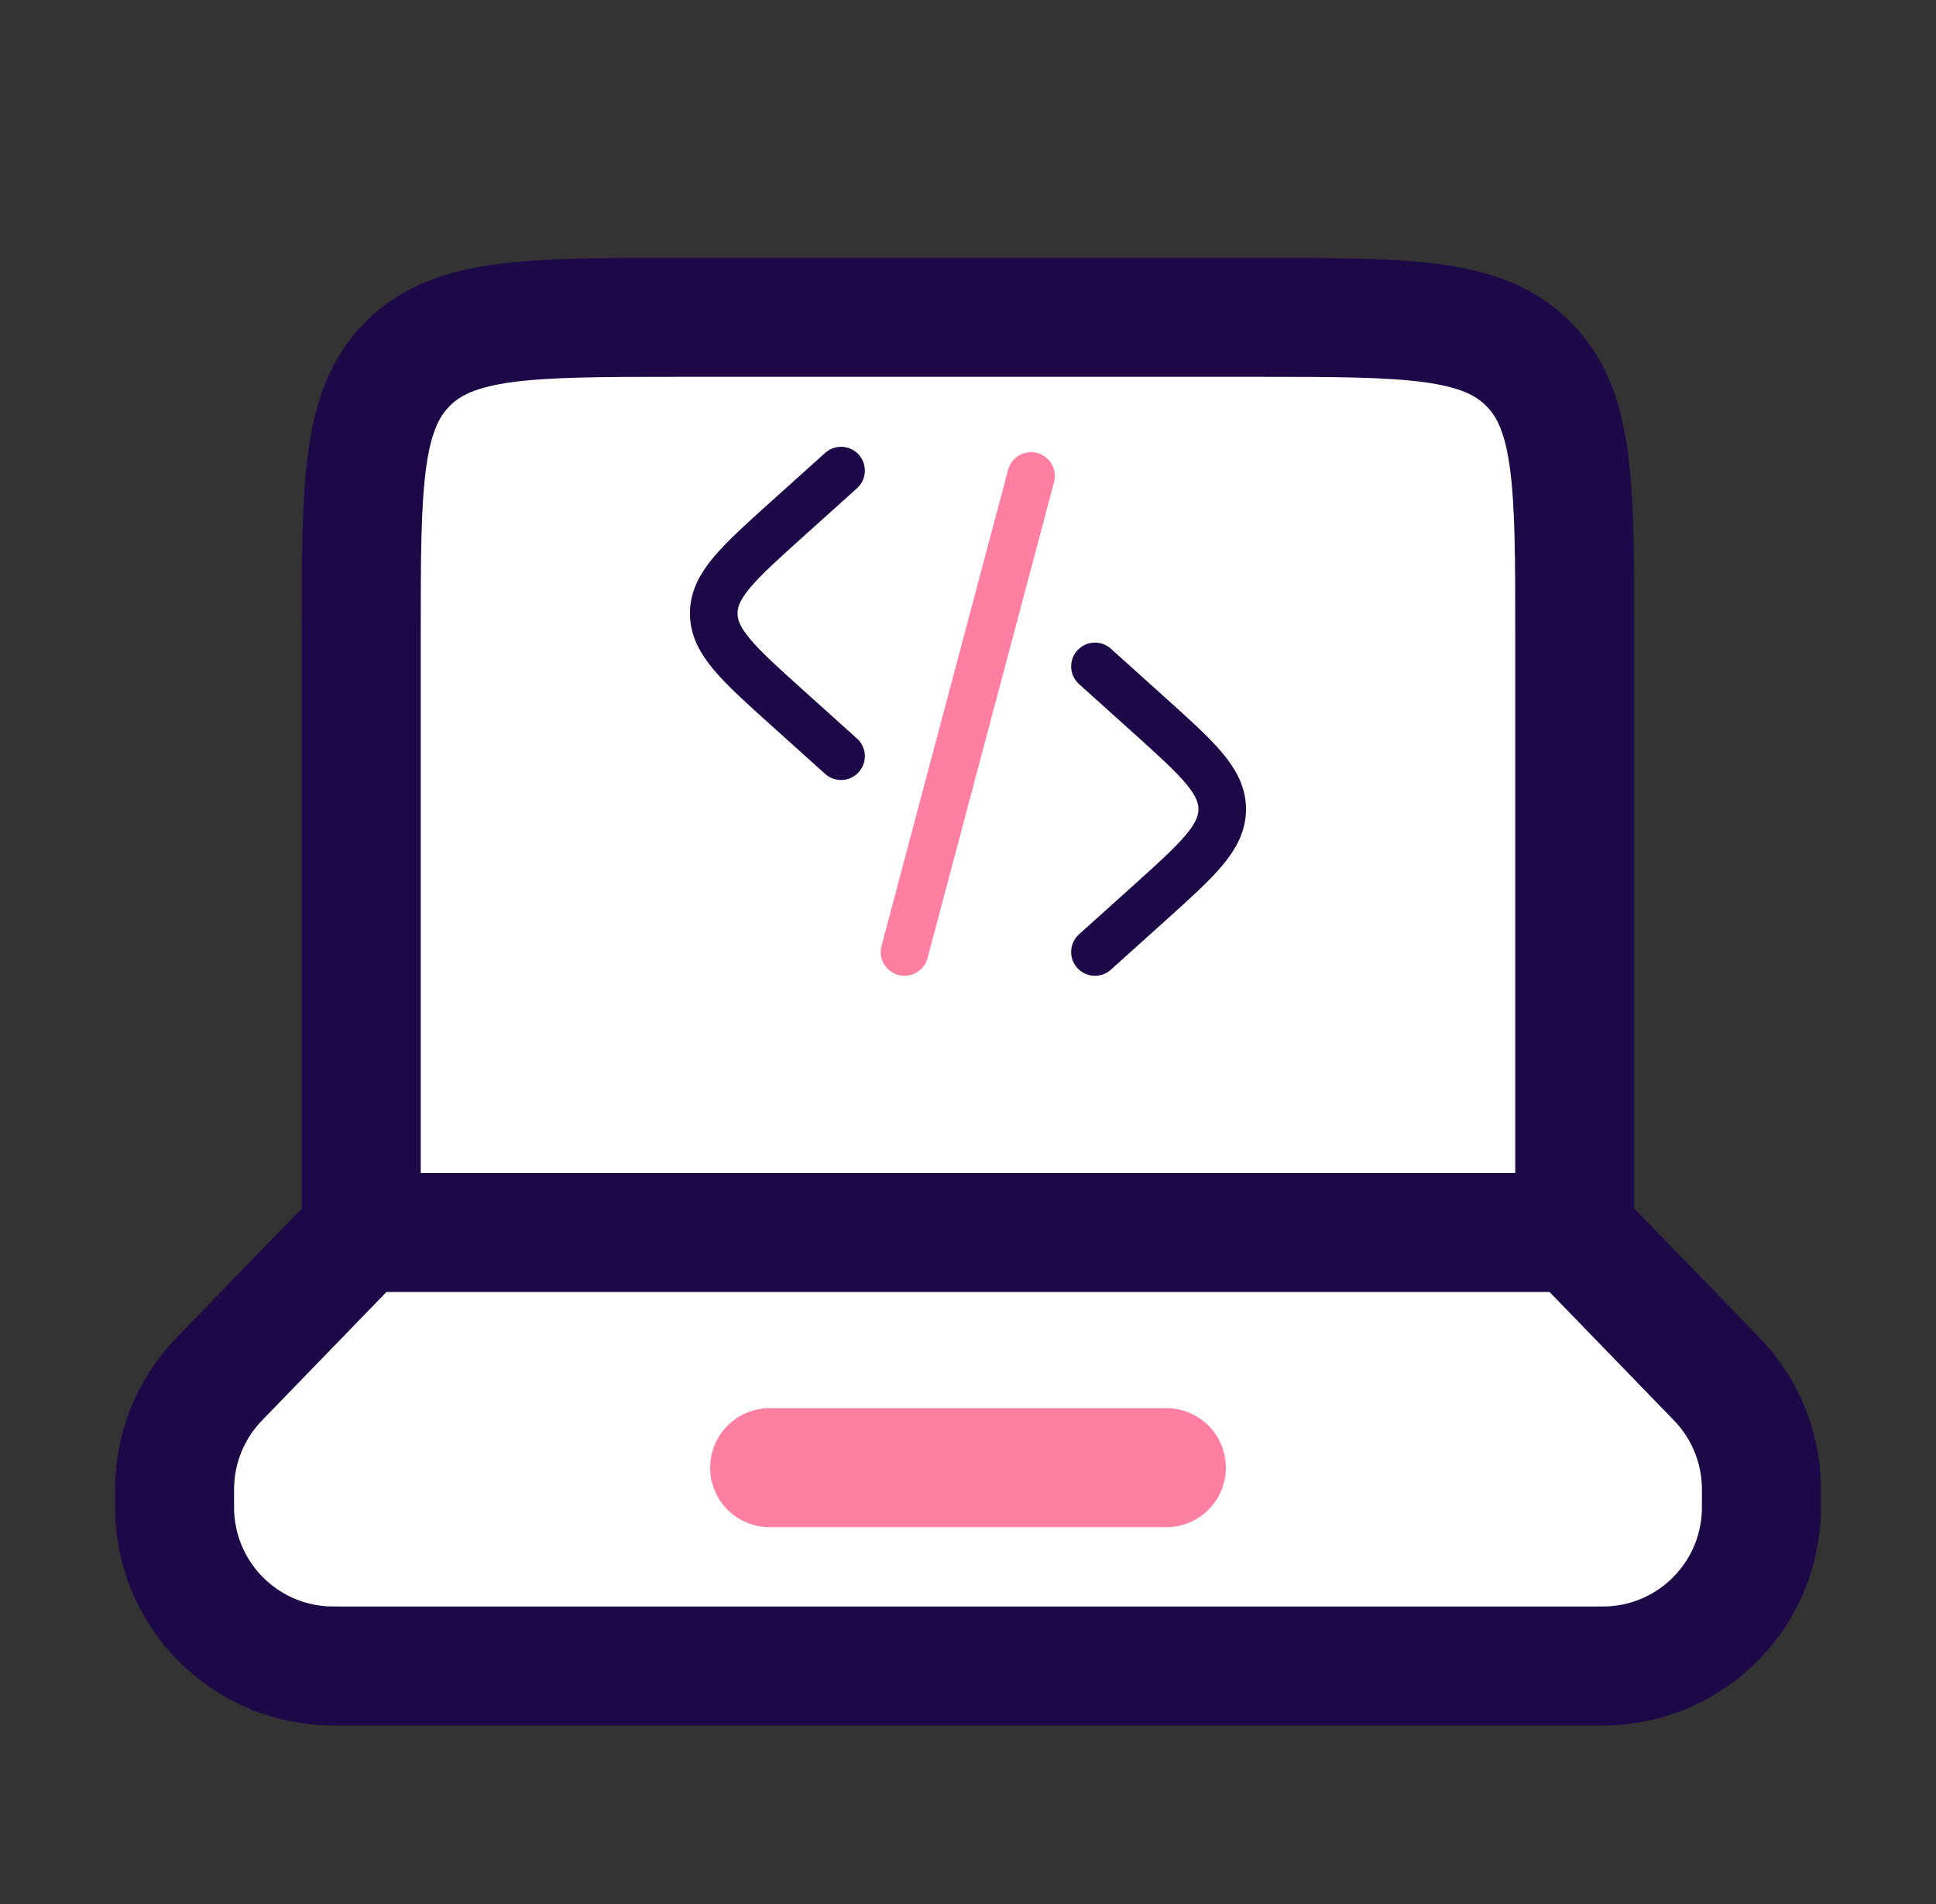 <svg xmlns="http://www.w3.org/2000/svg" width="61" height="60" viewBox="0 0 61 60" fill="none" transform="matrix(1, 0, 0, 1, 0, 0)">
<rect x="0" y="0" width="61" height="60" fill="#333333" stroke="none"/>
<g id="web dev 1">
<path id="Vector" d="M49.618 38.839H11.382M49.618 38.839V20C49.618 15.286 49.618 12.929 48.153 11.464C46.689 10 44.332 10 39.618 10H21.382C16.668 10 14.311 10 12.847 11.464C11.382 12.929 11.382 15.286 11.382 20V38.839M49.618 38.839L53.978 43.34C54.089 43.454 54.145 43.512 54.197 43.569C54.999 44.45 55.461 45.59 55.498 46.781C55.5 46.858 55.5 46.938 55.5 47.098C55.5 47.471 55.5 47.658 55.49 47.815C55.331 50.328 53.328 52.331 50.815 52.49C50.658 52.5 50.471 52.5 50.098 52.5H10.902C10.529 52.5 10.342 52.5 10.185 52.49C7.672 52.331 5.669 50.328 5.51 47.815C5.5 47.658 5.5 47.471 5.5 47.098C5.5 46.938 5.5 46.858 5.502 46.781C5.539 45.59 6.001 44.45 6.803 43.569C6.855 43.512 6.911 43.454 7.022 43.34L11.382 38.839" stroke="#1d0948" stroke-width="3.75" stroke-linecap="round" fill="#ffffff"/>
<path id="Vector_2" opacity="0.5" d="M24.25 46.25H36.75" stroke="#ff0049" stroke-width="3.75" stroke-linecap="round" fill="#ffffff"/>
<path id="Vector_3" d="M34.5 21L36.197 22.527C37.739 23.915 38.51 24.609 38.51 25.5C38.51 26.391 37.739 27.085 36.197 28.473L34.5 30" stroke="#1d0948" stroke-width="1.5" stroke-linecap="round" fill="#ffffff"/>
<path id="Vector_4" opacity="0.5" d="M32.487 15L28.5 30" stroke="#ff0049" stroke-width="1.5" stroke-linecap="round" fill="#ffffff"/>
<path id="Vector_5" d="M26.5 14.83L24.803 16.356C23.261 17.745 22.489 18.439 22.489 19.33C22.489 20.22 23.261 20.915 24.803 22.303L26.5 23.83" stroke="#1d0948" stroke-width="1.5" stroke-linecap="round" fill="#ffffff"/>
</g>
</svg>